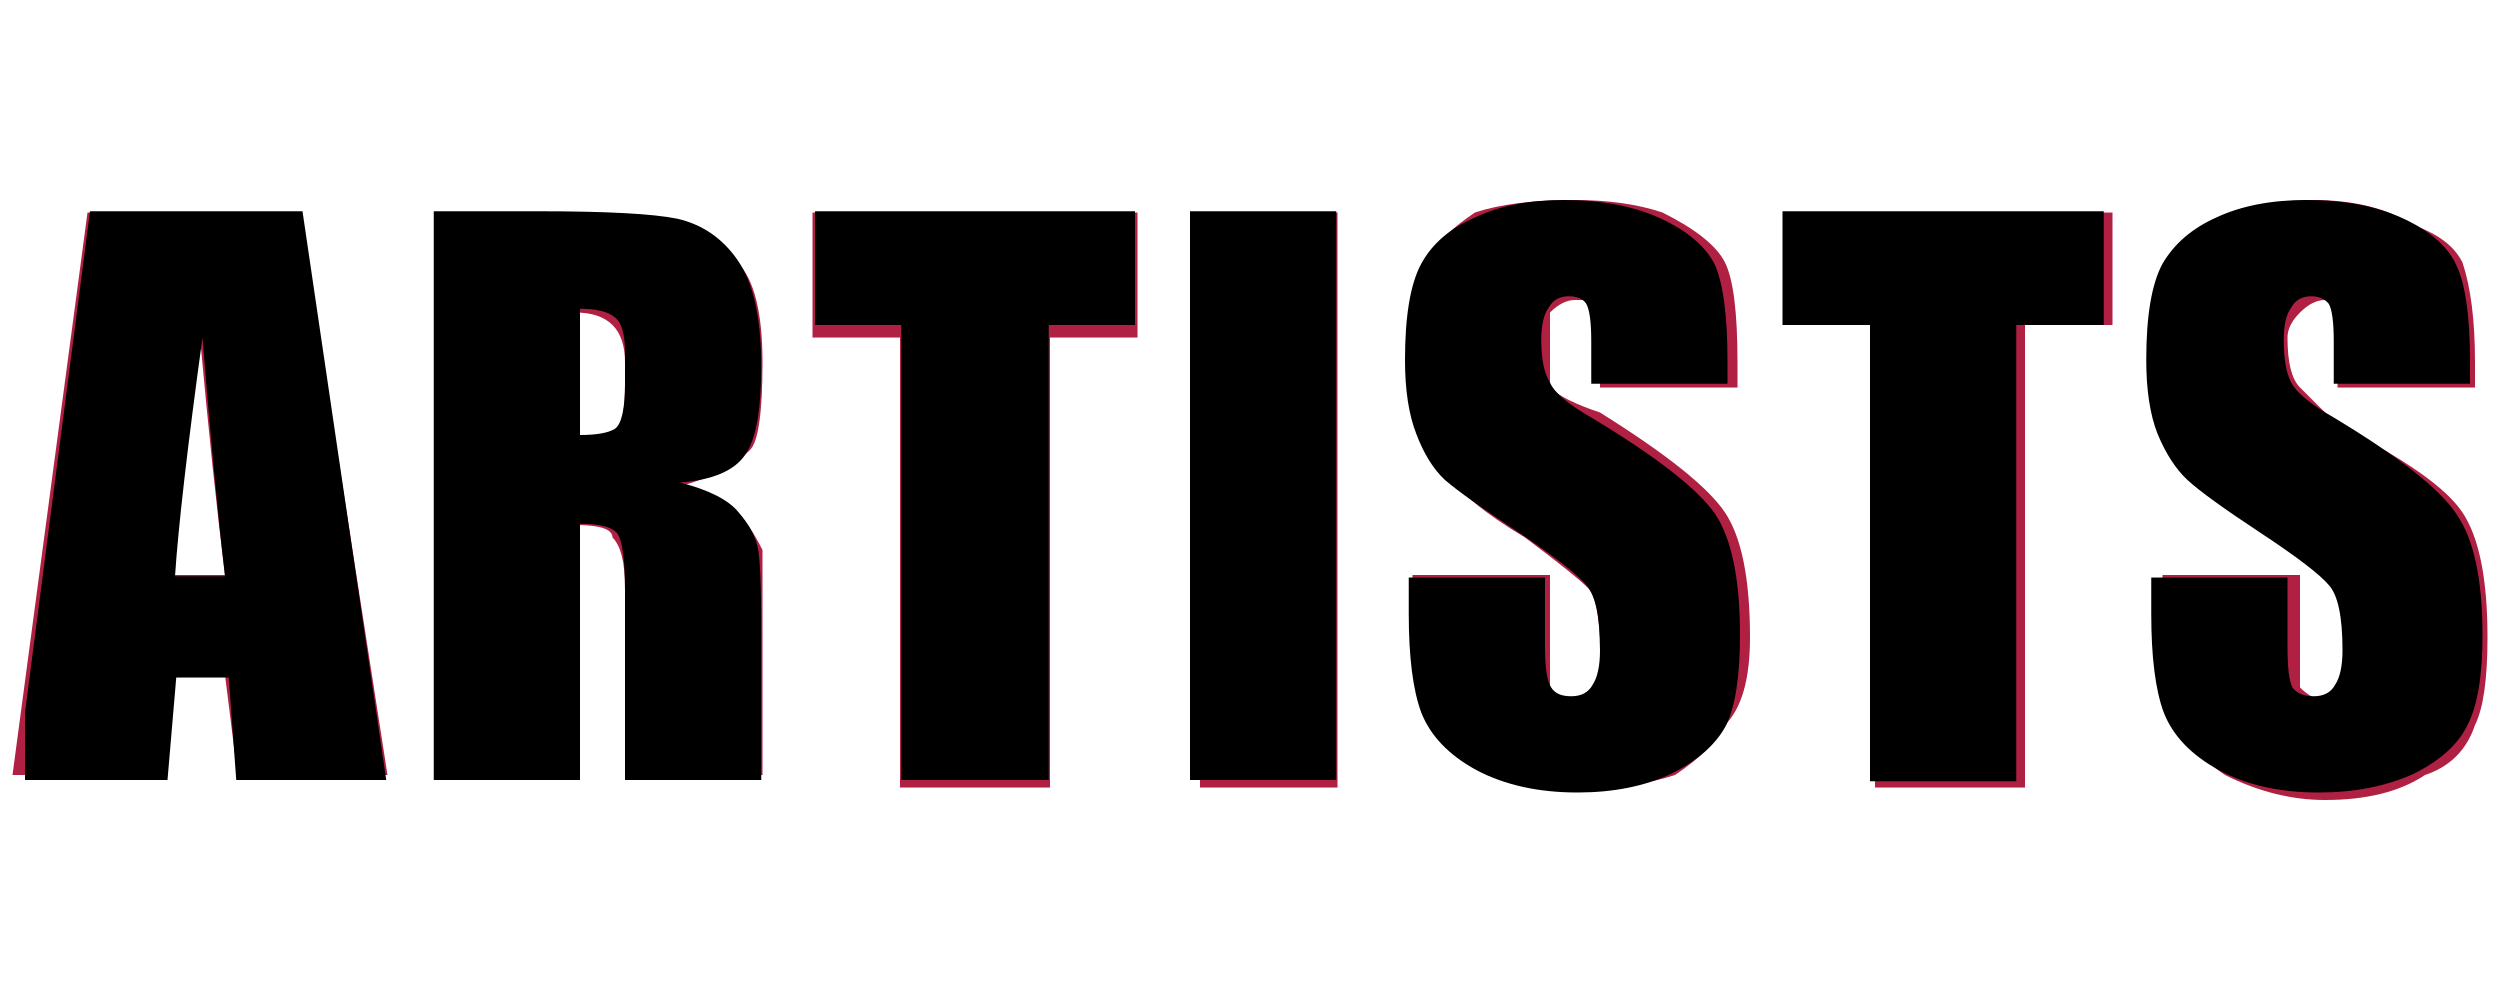 <svg version="1.2" xmlns="http://www.w3.org/2000/svg" viewBox="0 0 20 8" width="20" height="8">
	<title>h1-svg</title>
	<defs>
		<clipPath clipPathUnits="userSpaceOnUse" id="cp1">
			<path d="m2.42 1.69l0.67 4.55h-1.2l-0.06-0.82h-0.42l-0.07 0.82h-1.21l0.59-4.55zm-0.62 2.92q-0.09-0.77-0.18-1.91-0.18 1.31-0.22 1.91zm1.67-2.92h0.83q0.83 0 1.12 0.06 0.3 0.07 0.48 0.33 0.19 0.27 0.19 0.85 0 0.53-0.13 0.71-0.13 0.19-0.52 0.22 0.35 0.09 0.47 0.24 0.12 0.14 0.15 0.27 0.03 0.12 0.03 0.67v1.2h-1.09v-1.51q0-0.37-0.06-0.46-0.06-0.08-0.3-0.08v2.05h-1.17zm1.17 0.78v1.01q0.2 0 0.28-0.05 0.08-0.06 0.08-0.36v-0.25q0-0.22-0.08-0.28-0.08-0.07-0.28-0.07zm4.44-0.78v0.91h-0.69v3.64h-1.18v-3.64h-0.69v-0.91zm0.44 0h1.17v4.55h-1.17zm4.3 1.38h-1.09v-0.34q0-0.23-0.04-0.3-0.04-0.06-0.14-0.06-0.11 0-0.16 0.09-0.06 0.08-0.06 0.26 0 0.23 0.07 0.34 0.05 0.12 0.33 0.28 0.78 0.47 0.99 0.77 0.2 0.3 0.2 0.97 0 0.49-0.11 0.72-0.12 0.23-0.44 0.39-0.32 0.15-0.75 0.15-0.47 0-0.81-0.18-0.33-0.18-0.44-0.46-0.1-0.27-0.1-0.79v-0.29h1.09v0.55q0 0.26 0.05 0.33 0.04 0.07 0.16 0.07 0.12 0 0.17-0.09 0.06-0.09 0.06-0.28 0-0.4-0.11-0.52-0.11-0.13-0.54-0.42-0.44-0.29-0.59-0.42-0.14-0.13-0.23-0.37-0.09-0.23-0.09-0.59 0-0.53 0.13-0.77 0.13-0.24 0.43-0.37 0.29-0.14 0.71-0.14 0.46 0 0.78 0.15 0.32 0.15 0.43 0.37 0.1 0.23 0.1 0.77zm3.01-1.38v0.91h-0.7v3.65h-1.17v-3.65h-0.7v-0.91zm2.93 1.38h-1.09v-0.34q0-0.23-0.04-0.3-0.05-0.06-0.14-0.06-0.11 0-0.16 0.09-0.06 0.08-0.06 0.26 0 0.23 0.06 0.34 0.06 0.12 0.34 0.28 0.78 0.47 0.98 0.77 0.21 0.3 0.21 0.97 0 0.49-0.12 0.72-0.11 0.23-0.43 0.39-0.33 0.15-0.76 0.15-0.47 0-0.8-0.18-0.33-0.18-0.44-0.46-0.1-0.27-0.1-0.79v-0.29h1.09v0.55q0 0.26 0.04 0.33 0.05 0.07 0.17 0.07 0.12 0 0.17-0.09 0.06-0.09 0.06-0.28 0-0.4-0.11-0.52-0.11-0.13-0.55-0.42-0.44-0.29-0.58-0.42-0.14-0.13-0.24-0.37-0.09-0.23-0.09-0.59 0-0.53 0.13-0.77 0.14-0.24 0.43-0.37 0.3-0.14 0.72-0.14 0.46 0 0.78 0.15 0.32 0.15 0.42 0.37 0.11 0.23 0.11 0.77z"/>
		</clipPath>
	</defs>
	<style>
		.s0 { fill: #af2043 } 
	</style>
	<path id="Layer" fill-rule="evenodd" class="s0" d="m2.4 1.7l0.7 4.5h-1.2l-0.1-0.8h-0.4l-0.1 0.8h-1.2l0.6-4.5zm-0.6 2.9q-0.1-0.8-0.2-1.9-0.2 1.3-0.2 1.9zm1.7-2.9h0.8q0.8 0 1.1 0.1 0.3 0 0.5 0.3 0.2 0.2 0.2 0.8 0 0.6-0.1 0.7-0.2 0.2-0.6 0.3 0.4 0.1 0.5 0.2 0.1 0.1 0.2 0.3 0 0.1 0 0.6v1.2h-1.1v-1.5q0-0.3-0.1-0.4 0-0.1-0.3-0.1v2h-1.1zm1.1 0.8v1q0.2 0 0.3 0 0.1-0.1 0.1-0.4v-0.2q0-0.2-0.1-0.3-0.1-0.1-0.3-0.1zm4.5-0.8v1h-0.7v3.6h-1.2v-3.6h-0.7v-1zm0.5 0h1.1v4.6h-1.1zm4.3 1.4h-1.1v-0.4q0-0.2-0.1-0.3 0 0-0.1 0-0.1 0-0.2 0.1 0 0 0 0.2 0 0.2 0 0.4 0.1 0.1 0.4 0.2 0.8 0.5 1 0.8 0.2 0.3 0.2 1 0 0.5-0.2 0.7-0.1 0.2-0.4 0.4-0.3 0.1-0.7 0.1-0.5 0-0.8-0.1-0.4-0.2-0.5-0.5-0.1-0.3-0.1-0.8v-0.3h1.1v0.6q0 0.2 0 0.3 0.1 0.1 0.2 0.1 0.1 0 0.2-0.1 0-0.1 0-0.3 0-0.4-0.1-0.5-0.1-0.1-0.5-0.4-0.5-0.3-0.6-0.5-0.1-0.1-0.2-0.3-0.1-0.3-0.1-0.6 0-0.5 0.1-0.8 0.1-0.2 0.4-0.4 0.3-0.1 0.8-0.1 0.4 0 0.7 0.1 0.4 0.2 0.5 0.4 0.1 0.2 0.1 0.8zm3-1.4v0.9h-0.7v3.7h-1.2v-3.7h-0.7v-0.9zm2.9 1.4h-1.1v-0.3q0-0.3 0-0.3 0-0.1-0.1-0.1-0.1 0-0.2 0.1-0.1 0.1-0.1 0.2 0 0.3 0.1 0.4 0.1 0.1 0.3 0.3 0.8 0.4 1 0.7 0.2 0.3 0.2 1 0 0.5-0.1 0.7-0.1 0.3-0.4 0.4-0.3 0.2-0.8 0.2-0.4 0-0.8-0.2-0.3-0.2-0.4-0.5-0.1-0.3-0.1-0.8v-0.3h1.1v0.6q0 0.2 0 0.3 0.1 0.1 0.2 0.1 0.1 0 0.2-0.1 0-0.1 0-0.3 0-0.4-0.1-0.5-0.1-0.1-0.5-0.4-0.5-0.3-0.6-0.4-0.2-0.2-0.3-0.4-0.1-0.2-0.1-0.6 0-0.5 0.2-0.8 0.1-0.2 0.4-0.3 0.3-0.2 0.7-0.2 0.5 0 0.8 0.2 0.3 0.1 0.4 0.3 0.1 0.3 0.1 0.8z"/>
	<g id="Clip-Path" clip-path="url(#cp1)">
		<g id="Layer">
			<path id="Layer" d="m0.2-2.2h53v14.7h-53z"/>
		</g>
	</g>
</svg>
